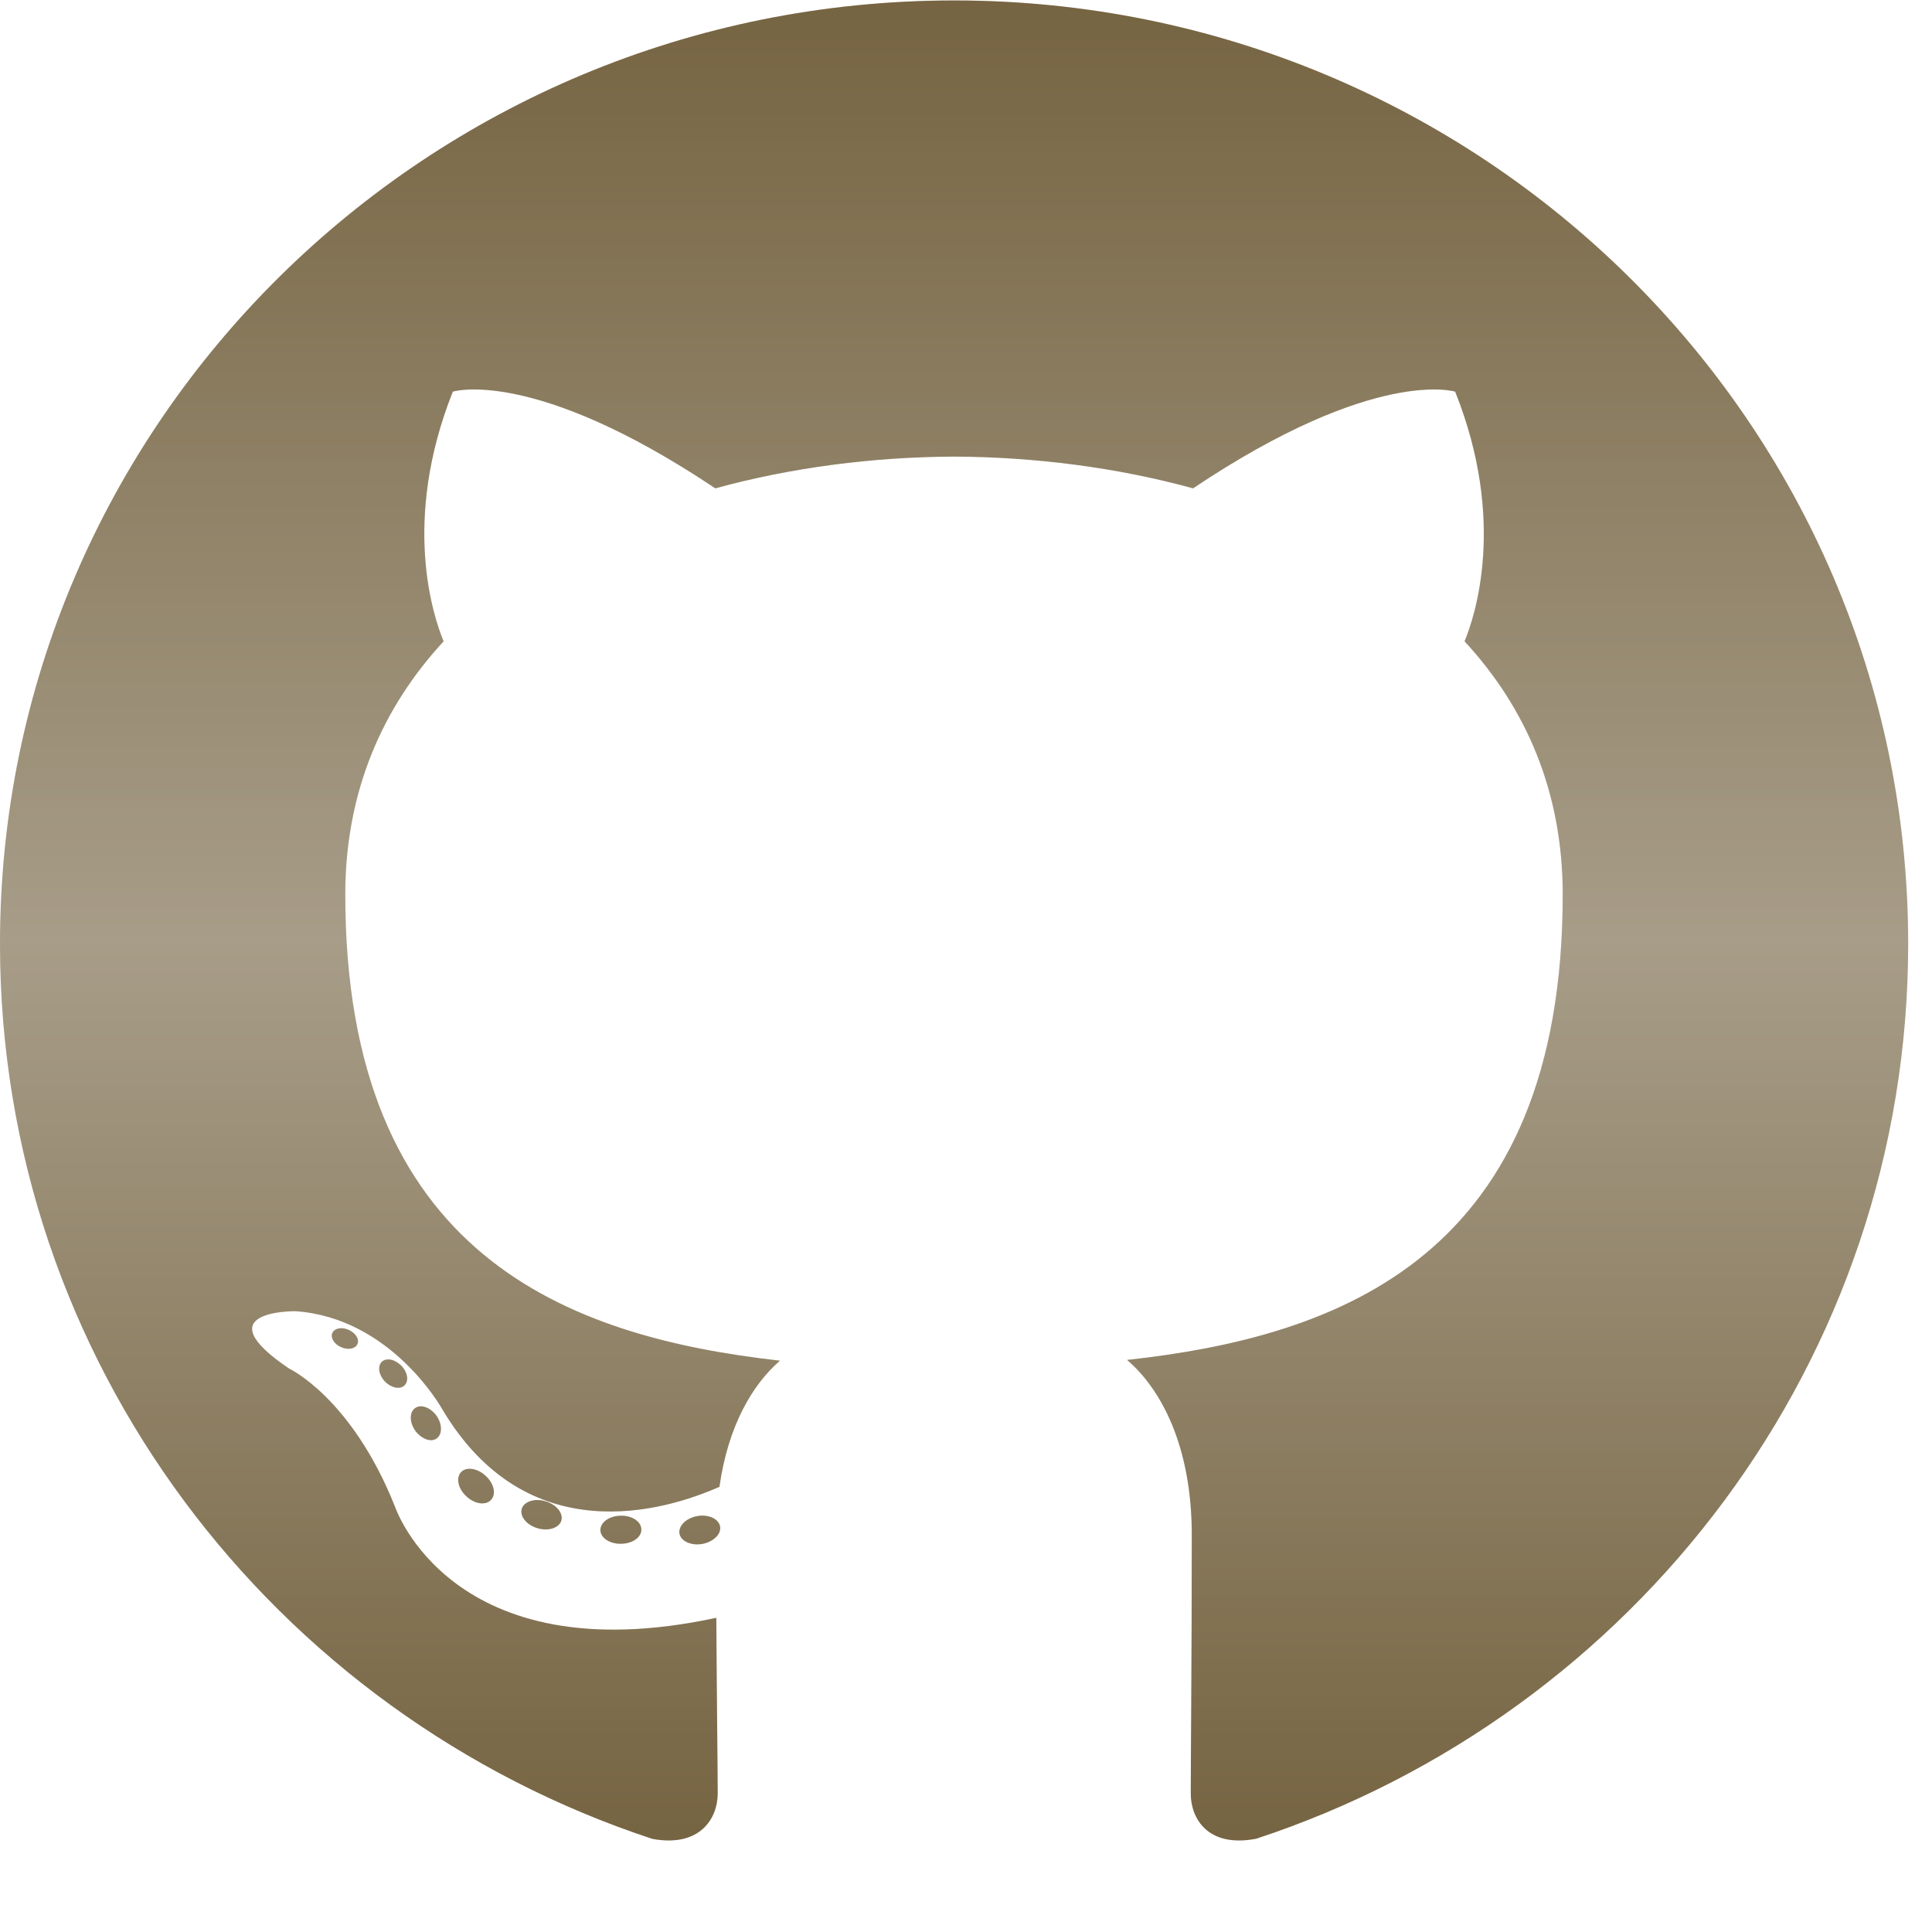 <svg width="21" height="21" viewBox="0 0 21 21" fill="none" xmlns="http://www.w3.org/2000/svg">
<path d="M10.37 0.005C4.644 0.005 0 4.596 0 10.258C0 14.788 2.971 18.632 7.092 19.988C7.61 20.082 7.801 19.765 7.801 19.494C7.801 19.25 7.791 18.442 7.786 17.585C4.901 18.206 4.293 16.376 4.293 16.376C3.821 15.191 3.141 14.875 3.141 14.875C2.2 14.239 3.212 14.252 3.212 14.252C4.253 14.324 4.802 15.309 4.802 15.309C5.727 16.876 7.228 16.423 7.82 16.161C7.913 15.498 8.181 15.046 8.478 14.79C6.175 14.531 3.753 13.652 3.753 9.723C3.753 8.603 4.158 7.689 4.822 6.971C4.714 6.712 4.359 5.67 4.922 4.257C4.922 4.257 5.793 3.982 7.775 5.308C8.602 5.081 9.489 4.967 10.37 4.963C11.252 4.967 12.14 5.081 12.968 5.308C14.948 3.982 15.817 4.257 15.817 4.257C16.382 5.67 16.027 6.712 15.919 6.971C16.584 7.689 16.986 8.603 16.986 9.723C16.986 13.661 14.56 14.528 12.251 14.782C12.623 15.1 12.954 15.724 12.954 16.68C12.954 18.052 12.943 19.157 12.943 19.494C12.943 19.767 13.129 20.087 13.655 19.986C17.773 18.629 20.741 14.787 20.741 10.258C20.741 4.596 16.098 0.005 10.37 0.005ZM3.884 14.611C3.861 14.662 3.78 14.677 3.706 14.642C3.631 14.609 3.589 14.539 3.613 14.488C3.636 14.436 3.717 14.421 3.792 14.456C3.867 14.49 3.91 14.56 3.884 14.611ZM4.394 15.061C4.345 15.106 4.248 15.085 4.182 15.014C4.115 14.942 4.102 14.847 4.152 14.8C4.203 14.755 4.297 14.776 4.365 14.848C4.433 14.92 4.446 15.015 4.394 15.061ZM4.744 15.637C4.681 15.68 4.577 15.639 4.512 15.548C4.449 15.457 4.449 15.348 4.514 15.304C4.578 15.26 4.681 15.3 4.746 15.39C4.809 15.483 4.809 15.592 4.744 15.637ZM5.336 16.304C5.279 16.366 5.158 16.349 5.069 16.264C4.979 16.182 4.954 16.064 5.011 16.002C5.068 15.94 5.19 15.958 5.279 16.042C5.369 16.124 5.397 16.242 5.336 16.304ZM6.101 16.529C6.076 16.609 5.959 16.646 5.842 16.611C5.724 16.576 5.648 16.482 5.671 16.401C5.696 16.32 5.813 16.282 5.931 16.319C6.048 16.354 6.125 16.447 6.101 16.529ZM6.971 16.624C6.974 16.709 6.875 16.779 6.751 16.78C6.627 16.783 6.527 16.715 6.526 16.631C6.526 16.546 6.623 16.477 6.747 16.475C6.87 16.472 6.971 16.54 6.971 16.624ZM7.827 16.592C7.841 16.674 7.756 16.759 7.633 16.782C7.513 16.803 7.401 16.752 7.386 16.671C7.371 16.586 7.458 16.501 7.579 16.479C7.701 16.458 7.811 16.508 7.827 16.592Z" fill="url(#paint0_linear_125_7)"/>
<path d="M10.37 0.005C4.644 0.005 0 4.596 0 10.258C0 14.788 2.971 18.632 7.092 19.988C7.61 20.082 7.801 19.765 7.801 19.494C7.801 19.25 7.791 18.442 7.786 17.585C4.901 18.206 4.293 16.376 4.293 16.376C3.821 15.191 3.141 14.875 3.141 14.875C2.2 14.239 3.212 14.252 3.212 14.252C4.253 14.324 4.802 15.309 4.802 15.309C5.727 16.876 7.228 16.423 7.82 16.161C7.913 15.498 8.181 15.046 8.478 14.79C6.175 14.531 3.753 13.652 3.753 9.723C3.753 8.603 4.158 7.689 4.822 6.971C4.714 6.712 4.359 5.67 4.922 4.257C4.922 4.257 5.793 3.982 7.775 5.308C8.602 5.081 9.489 4.967 10.37 4.963C11.252 4.967 12.14 5.081 12.968 5.308C14.948 3.982 15.817 4.257 15.817 4.257C16.382 5.67 16.027 6.712 15.919 6.971C16.584 7.689 16.986 8.603 16.986 9.723C16.986 13.661 14.56 14.528 12.251 14.782C12.623 15.1 12.954 15.724 12.954 16.68C12.954 18.052 12.943 19.157 12.943 19.494C12.943 19.767 13.129 20.087 13.655 19.986C17.773 18.629 20.741 14.787 20.741 10.258C20.741 4.596 16.098 0.005 10.37 0.005ZM3.884 14.611C3.861 14.662 3.78 14.677 3.706 14.642C3.631 14.609 3.589 14.539 3.613 14.488C3.636 14.436 3.717 14.421 3.792 14.456C3.867 14.49 3.91 14.56 3.884 14.611ZM4.394 15.061C4.345 15.106 4.248 15.085 4.182 15.014C4.115 14.942 4.102 14.847 4.152 14.8C4.203 14.755 4.297 14.776 4.365 14.848C4.433 14.92 4.446 15.015 4.394 15.061ZM4.744 15.637C4.681 15.68 4.577 15.639 4.512 15.548C4.449 15.457 4.449 15.348 4.514 15.304C4.578 15.26 4.681 15.3 4.746 15.39C4.809 15.483 4.809 15.592 4.744 15.637ZM5.336 16.304C5.279 16.366 5.158 16.349 5.069 16.264C4.979 16.182 4.954 16.064 5.011 16.002C5.068 15.94 5.19 15.958 5.279 16.042C5.369 16.124 5.397 16.242 5.336 16.304ZM6.101 16.529C6.076 16.609 5.959 16.646 5.842 16.611C5.724 16.576 5.648 16.482 5.671 16.401C5.696 16.32 5.813 16.282 5.931 16.319C6.048 16.354 6.125 16.447 6.101 16.529ZM6.971 16.624C6.974 16.709 6.875 16.779 6.751 16.78C6.627 16.783 6.527 16.715 6.526 16.631C6.526 16.546 6.623 16.477 6.747 16.475C6.87 16.472 6.971 16.54 6.971 16.624ZM7.827 16.592C7.841 16.674 7.756 16.759 7.633 16.782C7.513 16.803 7.401 16.752 7.386 16.671C7.371 16.586 7.458 16.501 7.579 16.479C7.701 16.458 7.811 16.508 7.827 16.592Z" fill="black" fill-opacity="0.2"/>
<defs>
<linearGradient id="paint0_linear_125_7" x1="10.013" y1="20.031" x2="10.013" y2="0.005" gradientUnits="userSpaceOnUse">
<stop stop-color="#937D52"/>
<stop offset="0.49" stop-color="#D1C4AA"/>
<stop offset="1" stop-color="#937D52"/>
</linearGradient>
</defs>
</svg>
